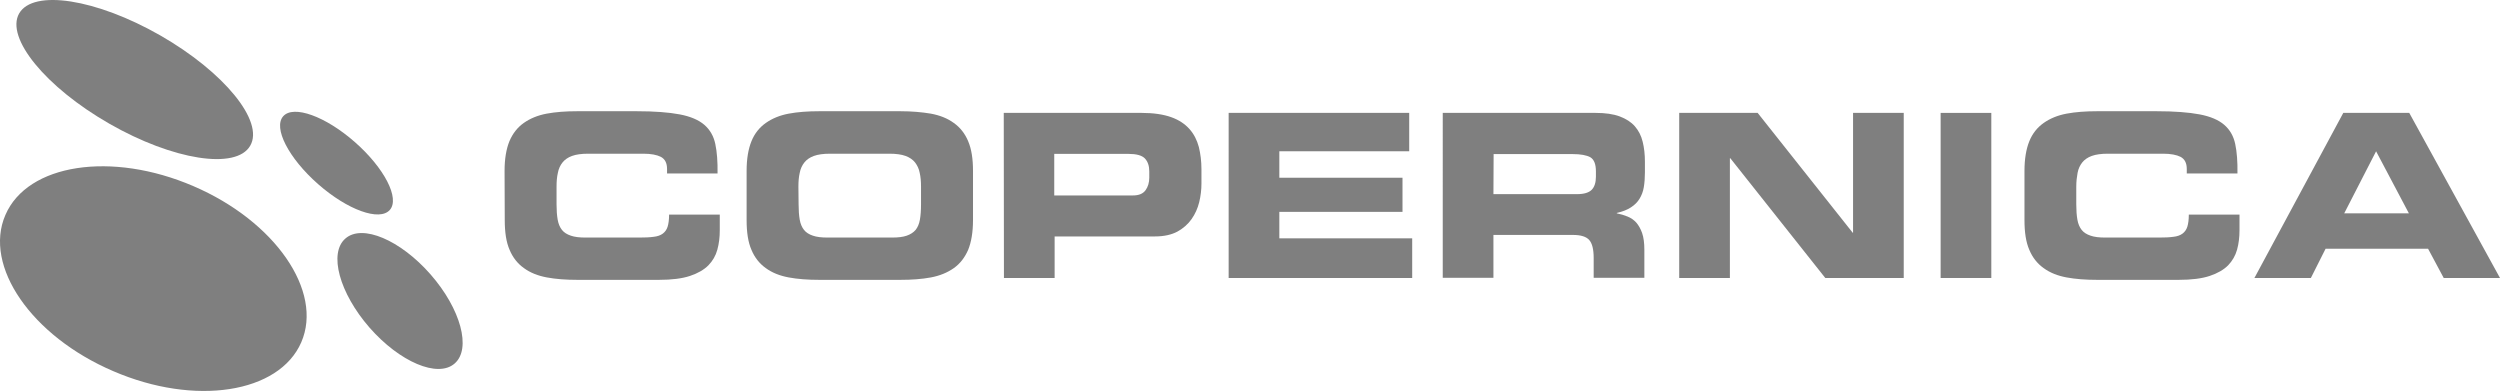 <?xml version="1.0" encoding="UTF-8"?><svg id="Ebene_2" xmlns="http://www.w3.org/2000/svg" viewBox="0 0 1341.69 209.82"><defs><style>.cls-1{fill:#7f7f7f;stroke-width:0px;}</style></defs><g id="Ebene_1-2"><path class="cls-1" d="m270.79,91.69c0-6.4.9-11.7,2.6-15.9,1.8-4.2,4.3-7.4,7.7-9.8,3.4-2.4,7.5-4.1,12.3-5s10.3-1.3,16.4-1.3h31.9c9.6,0,17.3.6,23.1,1.7,5.8,1.1,10.2,3,13.2,5.6s5,6,5.9,10.3c.9,4.2,1.3,9.5,1.2,15.8h-27.1v-2.4c0-3.2-1.1-5.3-3.3-6.5-2.2-1.1-5.3-1.7-9.4-1.7h-29.6c-3.6,0-6.5.4-8.7,1.2-2.2.8-3.9,2-5.1,3.5s-2.1,3.4-2.5,5.6c-.5,2.2-.7,4.6-.7,7.4v9.5c0,3.2.2,5.9.6,8.2.4,2.3,1.2,4.1,2.3,5.5,1.1,1.4,2.7,2.4,4.8,3.1,2,.7,4.6,1,7.8,1h29c3,0,5.5-.1,7.6-.4,2-.2,3.7-.8,4.9-1.7,1.2-.9,2.1-2.1,2.6-3.7s.8-3.8.8-6.5h27.2v8.3c0,3.8-.4,7.2-1.3,10.5s-2.5,6-4.8,8.4c-2.4,2.4-5.7,4.3-9.9,5.7-4.2,1.4-9.8,2.1-16.6,2.1h-43.8c-6.1,0-11.6-.4-16.4-1.3-4.8-.9-8.9-2.5-12.3-5-3.4-2.4-6-5.7-7.7-9.8-1.8-4.1-2.6-9.4-2.6-16l-.1-26.4h0Z"/><path class="cls-1" d="m400.69,91.69c0-6.4.9-11.7,2.6-15.9,1.7-4.2,4.3-7.4,7.7-9.8,3.4-2.4,7.5-4.1,12.3-5s10.3-1.3,16.4-1.3h43.5c6.1,0,11.6.5,16.4,1.3,4.8.9,8.9,2.5,12.3,5,3.4,2.4,6,5.7,7.7,9.8,1.8,4.2,2.6,9.5,2.6,15.9v26.4c0,6.5-.9,11.8-2.6,16-1.8,4.1-4.3,7.4-7.7,9.8-3.4,2.4-7.5,4.1-12.3,5s-10.3,1.3-16.4,1.3h-43.5c-6.1,0-11.6-.4-16.4-1.3-4.8-.9-8.9-2.5-12.3-5-3.4-2.4-6-5.7-7.7-9.8-1.8-4.1-2.6-9.4-2.6-16v-26.4h0Zm27.9,18c0,3.2.2,5.9.6,8.2.4,2.3,1.2,4.1,2.3,5.5,1.1,1.4,2.7,2.4,4.8,3.1,2,.7,4.6,1,7.8,1h34.7c3.2,0,5.8-.3,7.8-1s3.6-1.7,4.8-3.1c1.1-1.4,1.9-3.2,2.3-5.5s.6-5,.6-8.2v-9.5c0-2.8-.2-5.2-.7-7.4-.4-2.2-1.3-4-2.5-5.6-1.2-1.5-2.9-2.7-5.1-3.5s-5.1-1.2-8.7-1.2h-31.8c-3.6,0-6.5.4-8.7,1.2-2.2.8-3.9,2-5.1,3.5s-2.1,3.4-2.5,5.6c-.5,2.2-.7,4.6-.7,7.4l.1,9.5h0Z"/><path class="cls-1" d="m538.69,60.59h74c6.4,0,11.7.8,15.9,2.3,4.2,1.5,7.4,3.7,9.8,6.4,2.4,2.7,4,5.9,5,9.6.9,3.7,1.4,7.7,1.4,12v7.6c0,3.3-.4,6.7-1.2,10s-2.2,6.4-4.1,9.1-4.5,5-7.6,6.7c-3.2,1.7-7.2,2.6-12,2.6h-53.9v22.3h-27.2l-.1-88.6h0Zm27.1,44.3h42.2c3.2,0,5.4-.9,6.8-2.8,1.3-1.8,2-4.1,2-6.7v-3.4c0-3-.8-5.3-2.4-7-1.6-1.6-4.5-2.4-8.7-2.4h-39.9v22.3h0Z"/><path class="cls-1" d="m659.39,60.59h96.9v20.6h-69.7v14.2h66.1v18.3h-66.1v14.2h71.3v21.3h-98.5V60.59h0Z"/><path class="cls-1" d="m774.29,60.59h82c5.2,0,9.5.6,13,1.9,3.4,1.3,6.1,3,8.1,5.3s3.4,5,4.2,8.3c.8,3.2,1.2,6.8,1.2,10.8v5.6c0,2.9-.2,5.6-.6,8-.4,2.4-1.2,4.4-2.3,6.2-1.1,1.8-2.6,3.3-4.6,4.6-2,1.3-4.5,2.3-7.6,3v.2c2,.4,4,1,5.7,1.7,1.8.7,3.4,1.8,4.7,3.2,1.3,1.5,2.4,3.4,3.2,5.7.8,2.3,1.2,5.3,1.2,9v15h-27.2v-10.6c0-4.7-.8-7.9-2.4-9.7-1.6-1.8-4.5-2.7-8.7-2.7h-42.7v23h-27.2V60.59h0Zm27.2,43.6h44.9c3.7,0,6.3-.8,7.8-2.3s2.3-3.9,2.3-7v-2.9c0-3.9-1-6.4-3-7.6-2-1.1-5.2-1.7-9.5-1.7h-42.4l-.1,21.5h0Z"/><path class="cls-1" d="m901.19,60.59h42.1l51,64.3h.2V60.59h27.2v88.6h-42.1l-51-64.3h-.2v64.3h-27.2V60.59Z"/><path class="cls-1" d="m1041.49,60.59h27.2v88.6h-27.2V60.59Z"/><path class="cls-1" d="m1086.49,91.69c0-6.4.9-11.7,2.6-15.9,1.7-4.2,4.3-7.4,7.7-9.8,3.4-2.4,7.5-4.1,12.3-5s10.3-1.3,16.4-1.3h31.9c9.6,0,17.3.6,23.1,1.7,5.8,1.1,10.2,3,13.2,5.6s5,6,5.9,10.3c.9,4.2,1.3,9.5,1.2,15.8h-27.2v-2.4c0-3.2-1.1-5.3-3.3-6.5-2.2-1.1-5.3-1.7-9.4-1.7h-29.6c-3.6,0-6.5.4-8.7,1.2-2.2.8-3.9,2-5.1,3.5s-2.1,3.4-2.5,5.6-.7,4.6-.7,7.4v9.5c0,3.2.2,5.9.6,8.2.4,2.3,1.2,4.1,2.3,5.5,1.1,1.4,2.7,2.4,4.8,3.1,2,.7,4.6,1,7.8,1h29c3,0,5.5-.1,7.6-.4,2-.2,3.7-.8,4.9-1.7,1.2-.9,2.1-2.1,2.6-3.7s.8-3.8.8-6.5h27.2v8.3c0,3.8-.4,7.2-1.3,10.5-.9,3.2-2.5,6-4.8,8.4-2.4,2.4-5.7,4.3-9.9,5.7-4.2,1.4-9.8,2.1-16.6,2.1h-43.8c-6.1,0-11.6-.4-16.4-1.3-4.8-.9-8.9-2.5-12.3-5-3.4-2.4-6-5.7-7.7-9.8-1.8-4.1-2.6-9.4-2.6-16v-26.4h0Z"/><path class="cls-1" d="m1257.59,60.59h35.4l48.7,88.6h-30.2l-8.4-15.7h-55l-7.9,15.7h-30.3l47.7-88.6Zm.5,53.9h34.7l-17.6-33.3-17.1,33.3Z"/><path class="cls-1" d="m58.69,66.39c34.2,19.6,68.1,24.9,75.6,11.8,7.6-13.1-14.1-39.6-48.3-59.2C51.69-.61,17.89-5.91,10.29,7.19c-7.5,13.1,14.2,39.6,48.4,59.2"/><path class="cls-1" d="m60.79,199.19c43.8,18.9,89,11.9,100.9-15.5s-14.1-65-57.9-83.8c-43.9-18.9-89.1-12-100.9,15.5-11.9,27.4,14,65,57.9,83.8"/><path class="cls-1" d="m198.29,175.79c16.2,18.5,36.7,27.2,45.7,19.3,9.1-7.9,3.3-29.3-12.9-47.8s-36.7-27.2-45.7-19.3c-9.1,7.8-3.3,29.2,12.9,47.8"/><path class="cls-1" d="m170.69,98.79c15.8,13.9,33,20.1,38.5,13.9s-2.9-22.5-18.7-36.4-33-20.1-38.5-13.9,2.9,22.5,18.7,36.4"/></g></svg>